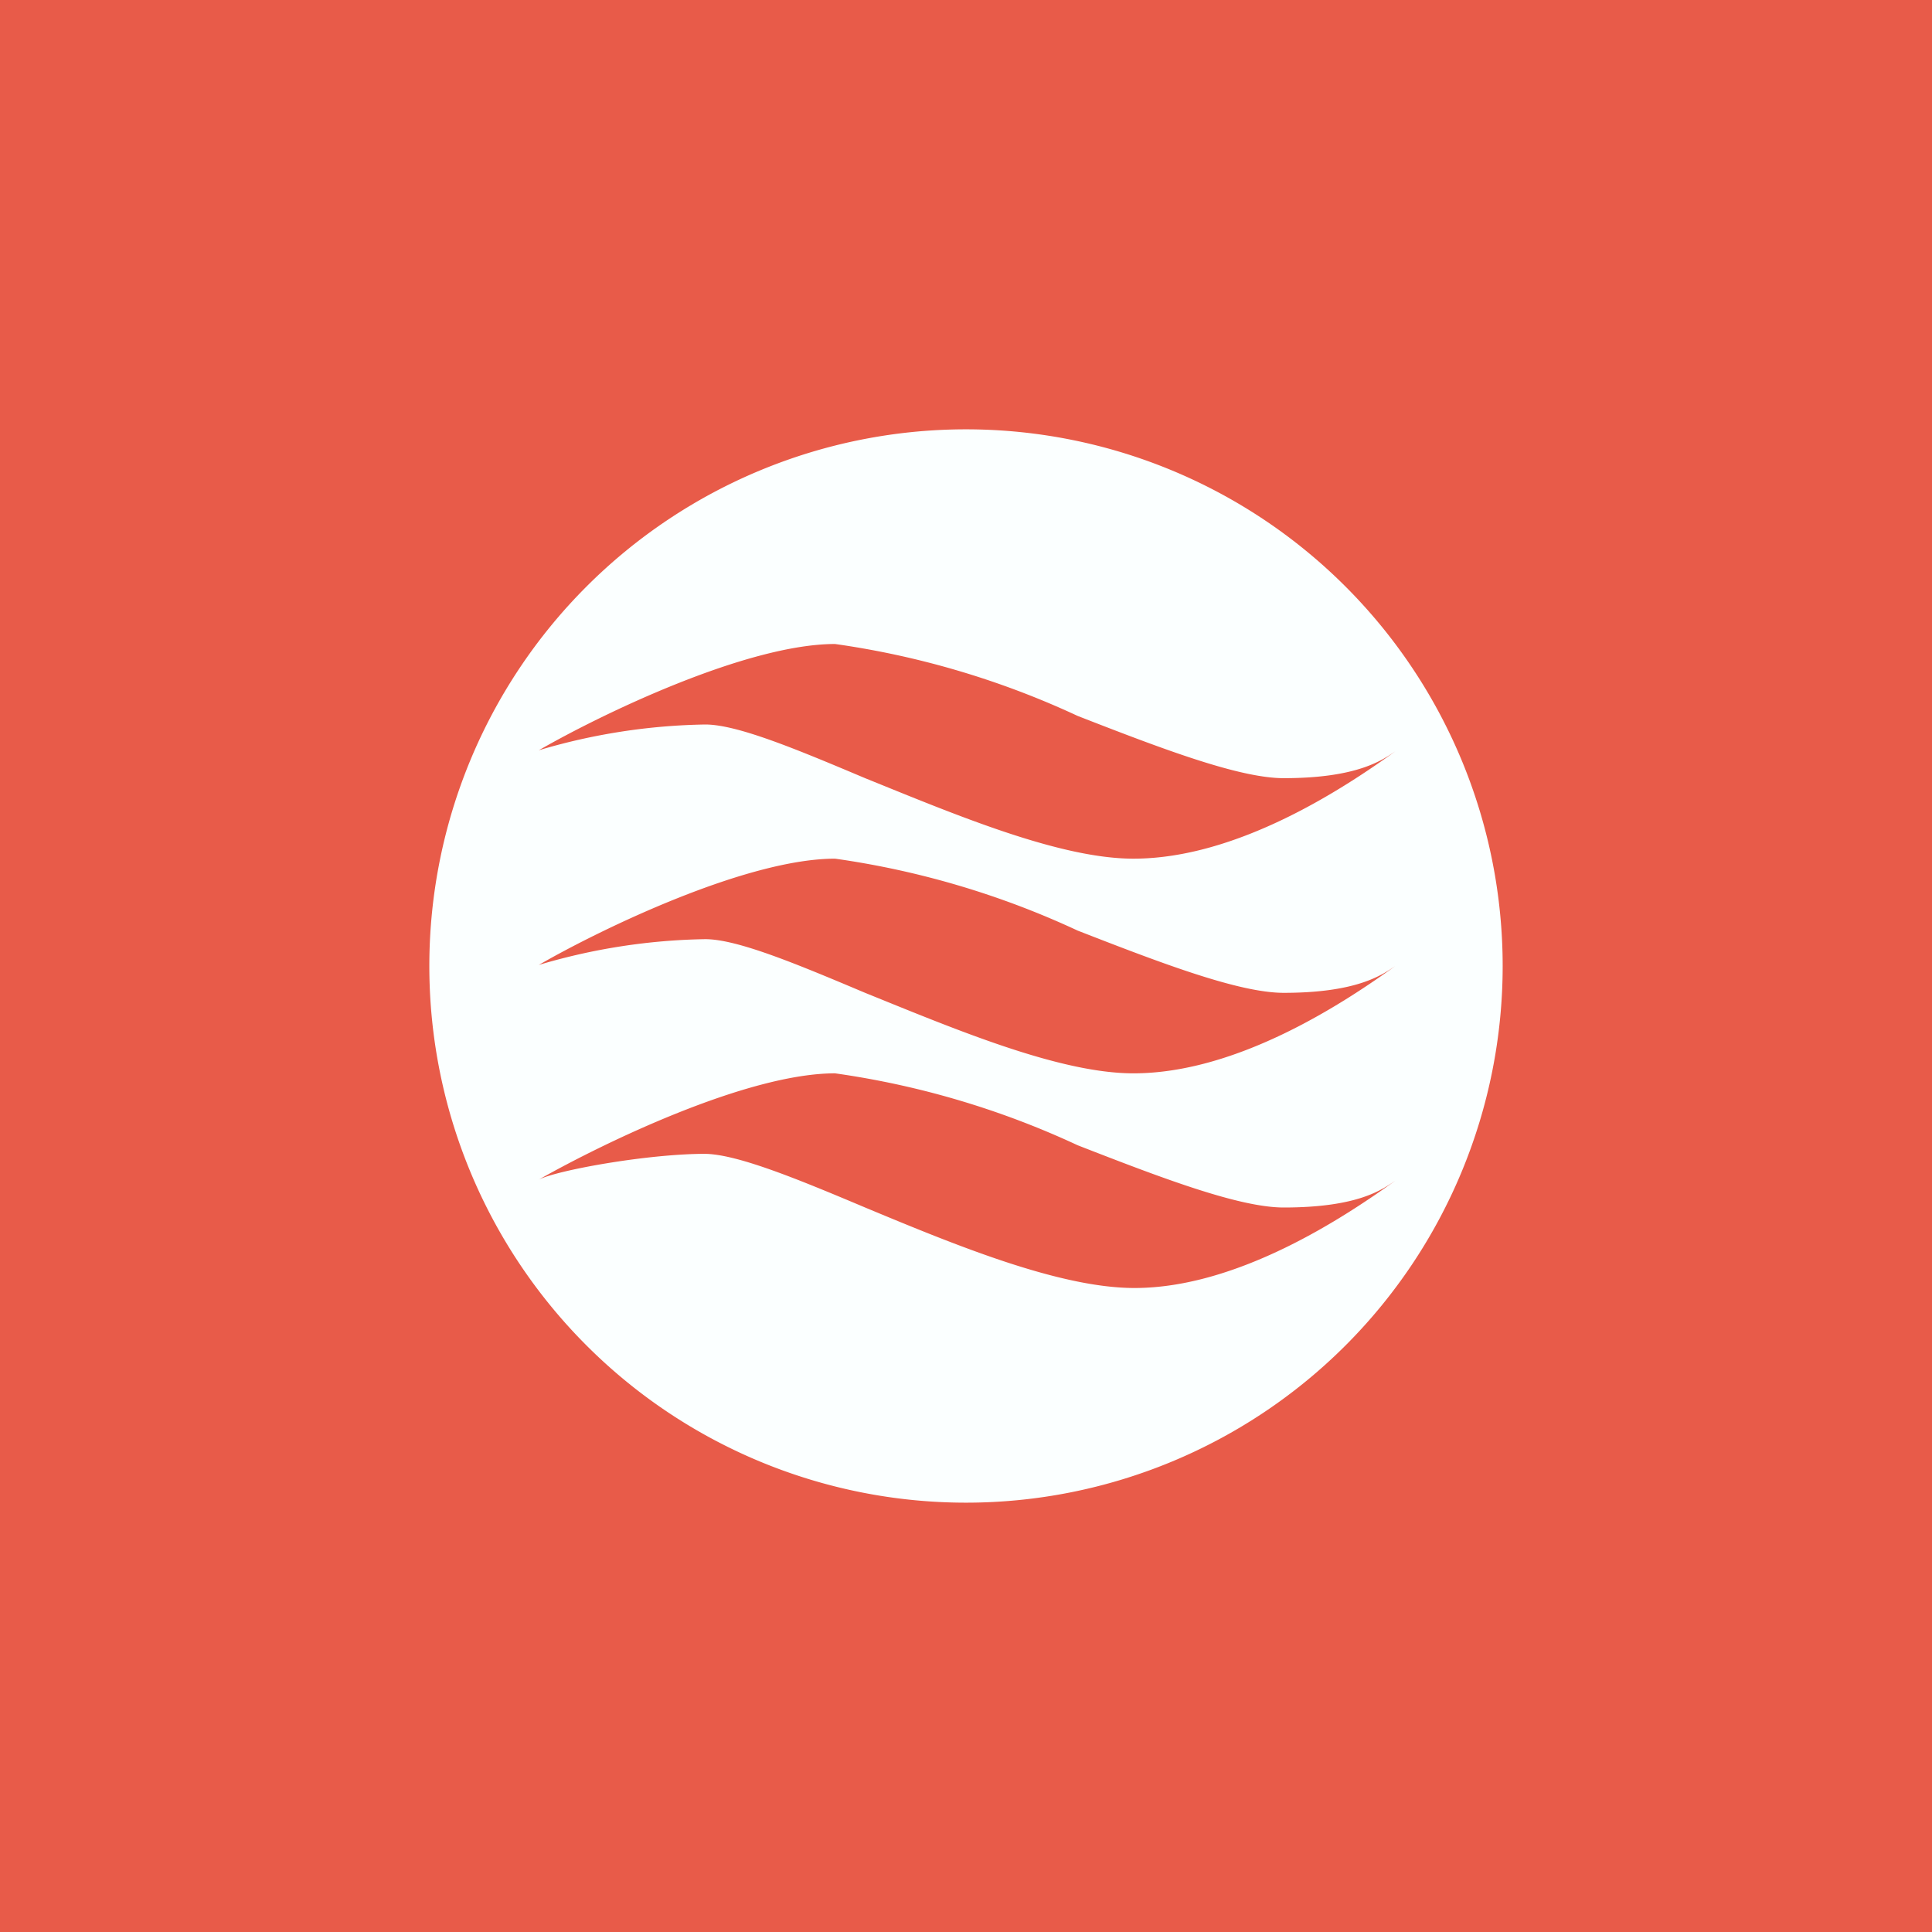 <!-- by TradingView --><svg width="18" height="18" viewBox="0 0 18 18" xmlns="http://www.w3.org/2000/svg"><path fill="#E85B49" d="M0 0h18v18H0z"/><path fill-rule="evenodd" d="M9 14A5 5 0 1 0 9 4a5 5 0 0 0 0 10ZM5 7l.02-.01L5 7Zm2.78-1c-.82 0-2.17.65-2.76.99a5.73 5.73 0 0 1 1.55-.24c.3 0 .85.23 1.49.5.84.34 1.81.75 2.5.75.98 0 1.98-.67 2.44-1-.12.08-.35.25-1.04.25-.42 0-1.15-.28-1.92-.58A8 8 0 0 0 7.78 6ZM5 9l.02-.01L5 9Zm2.78-1c-.82 0-2.17.65-2.76.99a5.73 5.73 0 0 1 1.55-.24c.3 0 .85.23 1.49.5.84.34 1.81.75 2.5.75.98 0 1.98-.67 2.44-1-.12.08-.35.25-1.04.25-.42 0-1.15-.28-1.92-.58A8 8 0 0 0 7.78 8ZM5 11l.02-.01L5 11Zm1.57-.25c-.53 0-1.37.15-1.55.24.6-.34 1.94-.99 2.76-.99a8 8 0 0 1 2.26.67c.77.3 1.5.58 1.92.58.7 0 .92-.17 1.04-.25-.46.33-1.46 1-2.43 1-.7 0-1.67-.4-2.51-.75-.64-.27-1.2-.5-1.5-.5Z" fill="#FBFFFF"/></svg>